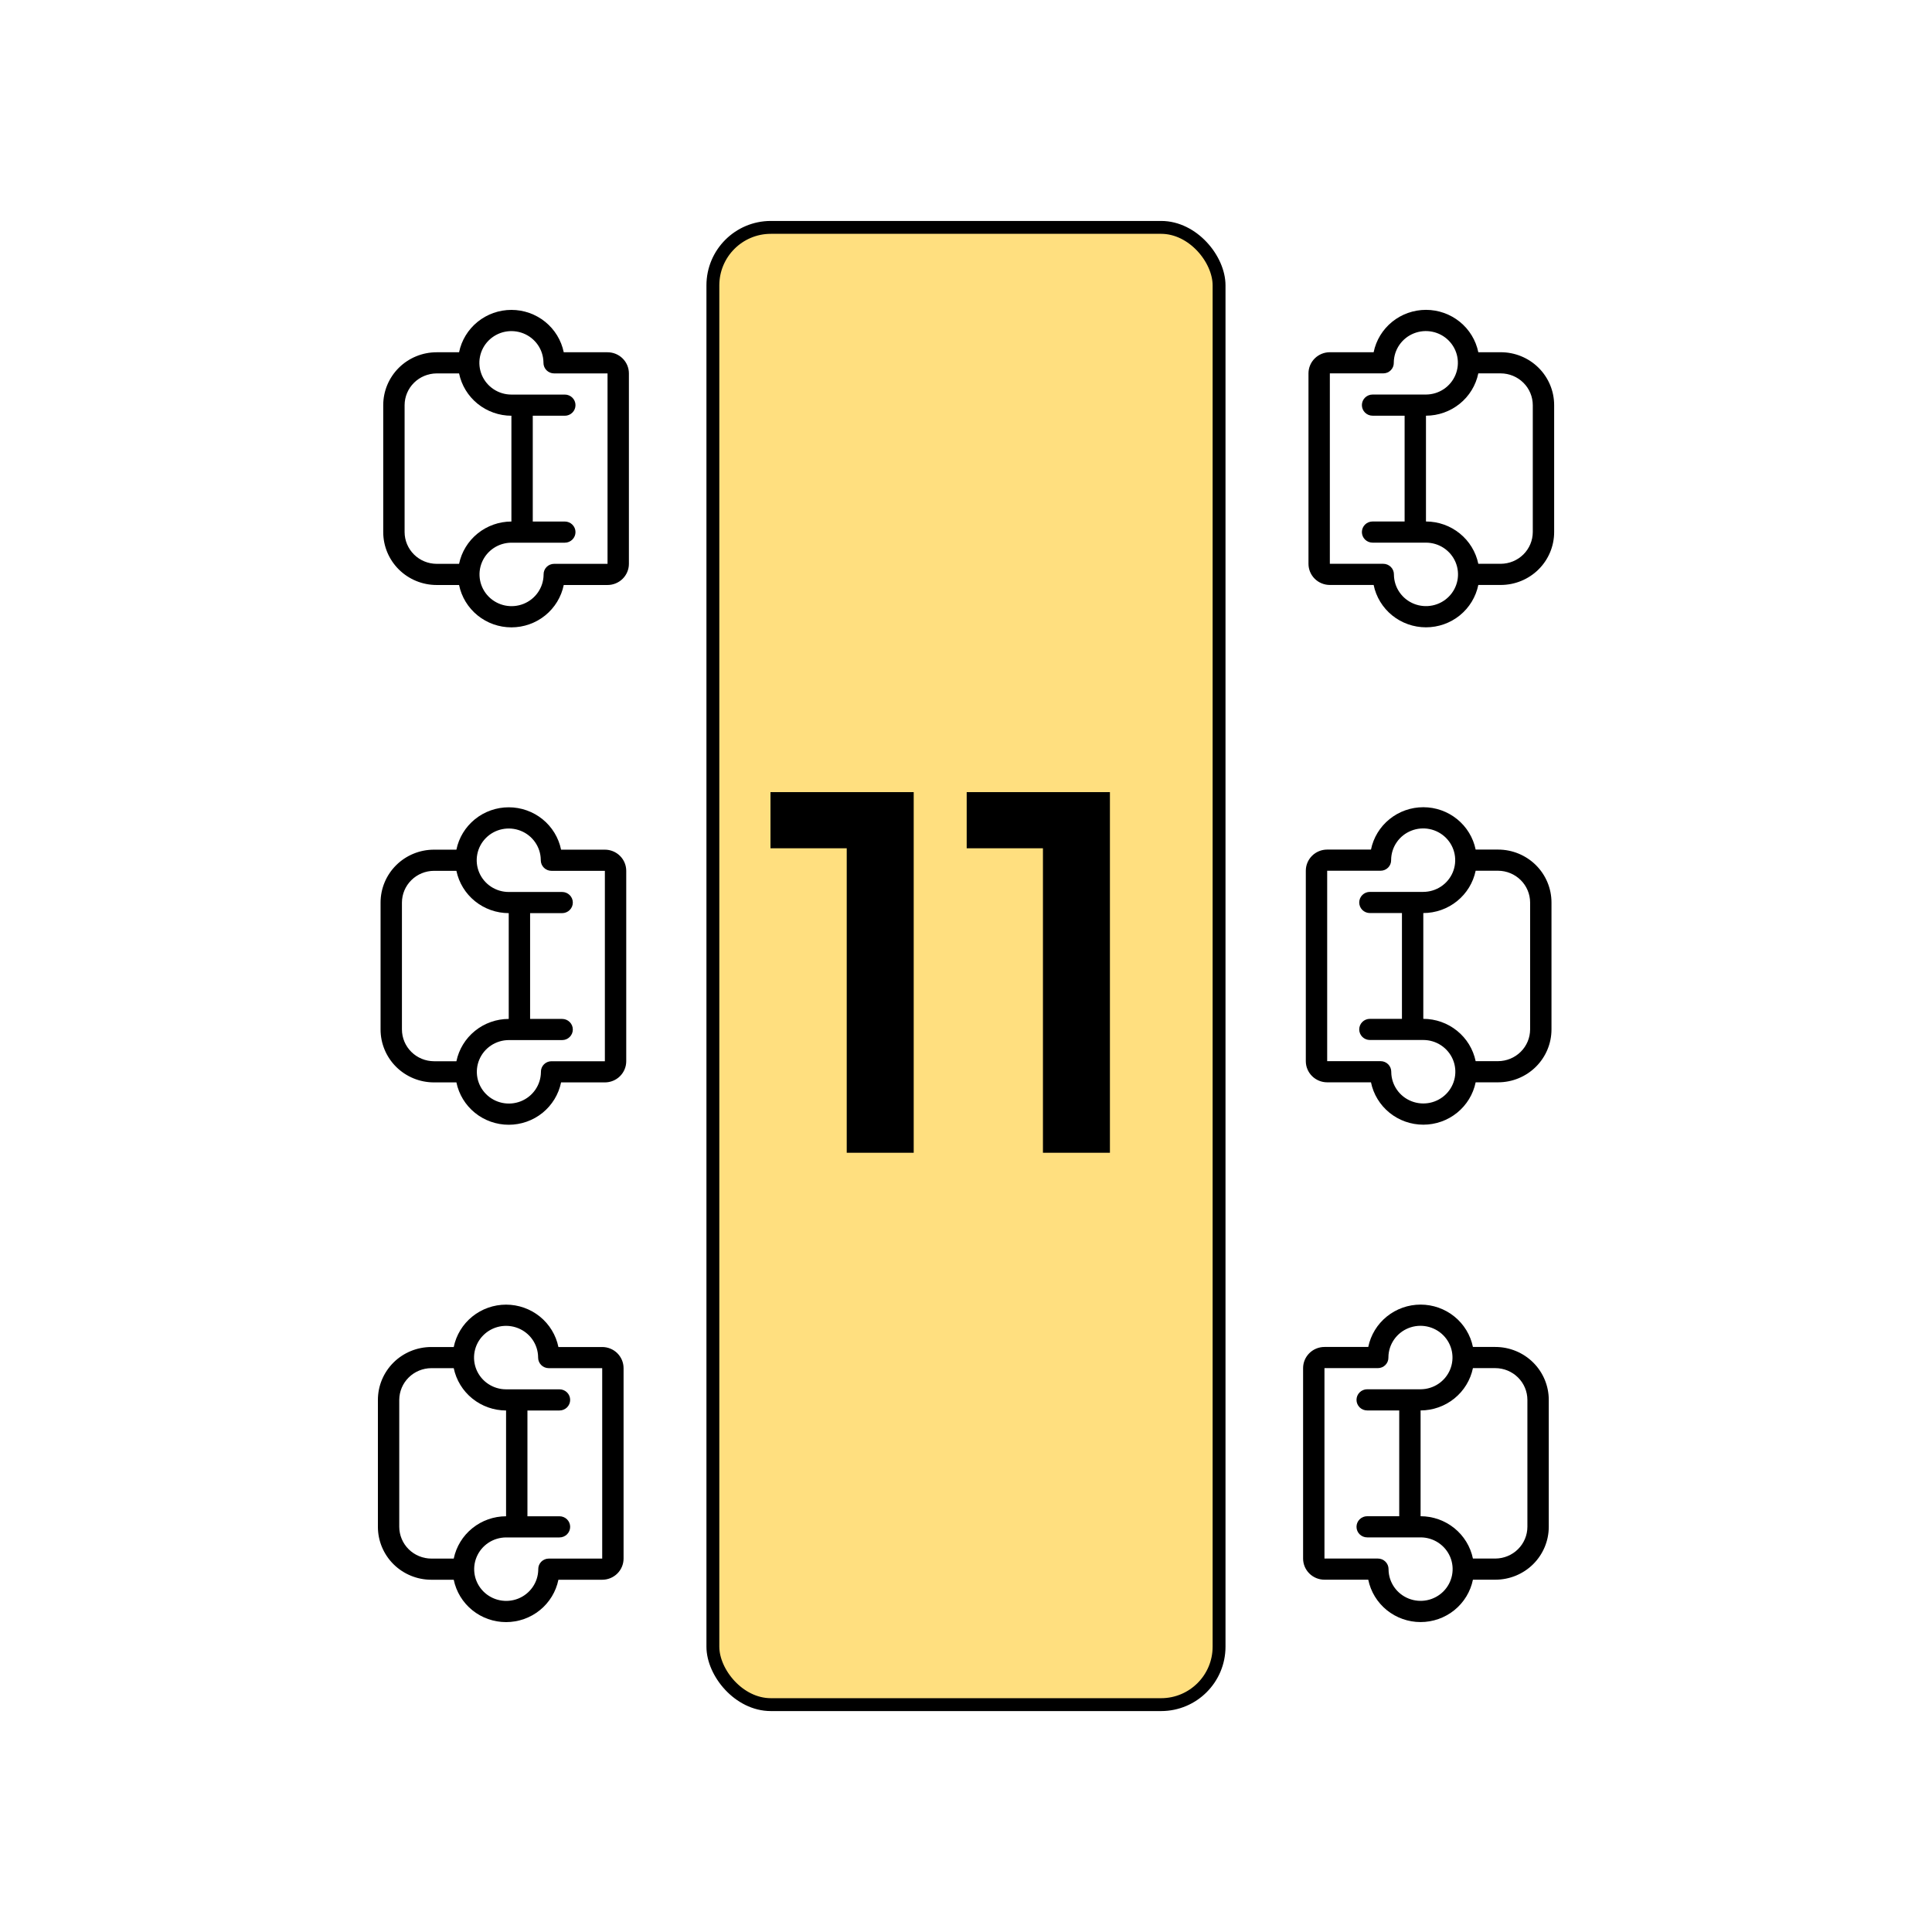 <svg width="150" height="150" viewBox="0 0 150 150" fill="none" xmlns="http://www.w3.org/2000/svg">
<rect x="94.648" y="132.347" width="39.3" height="114.693" rx="4.5" transform="rotate(-180 94.648 132.347)" fill="#FFDF7F" stroke="black"/>
<path d="M114.358 122.647L116.1 122.647C117.199 122.647 118.254 122.215 119.032 121.445C119.809 120.674 120.246 119.63 120.246 118.541L120.246 108.685C120.246 107.596 119.809 106.551 119.032 105.781C118.254 105.011 117.199 104.578 116.1 104.578L114.358 104.578C114.168 103.65 113.659 102.815 112.919 102.216C112.178 101.616 111.251 101.289 110.294 101.289C109.338 101.289 108.411 101.616 107.67 102.216C106.93 102.815 106.421 103.65 106.231 104.578L102.831 104.578C102.391 104.578 101.969 104.751 101.658 105.059C101.347 105.367 101.172 105.785 101.172 106.221L101.172 121.005C101.172 121.44 101.347 121.858 101.658 122.166C101.969 122.474 102.391 122.647 102.831 122.647L106.231 122.647C106.421 123.576 106.93 124.41 107.67 125.01C108.411 125.609 109.338 125.937 110.294 125.937C111.251 125.937 112.178 125.609 112.919 125.01C113.659 124.41 114.168 123.576 114.358 122.647V122.647ZM118.587 108.685L118.587 118.541C118.585 119.193 118.322 119.819 117.856 120.28C117.39 120.742 116.759 121.002 116.1 121.005L114.358 121.005C114.165 120.078 113.656 119.246 112.916 118.647C112.175 118.049 111.25 117.721 110.294 117.719L110.294 109.506C111.25 109.504 112.175 109.177 112.916 108.578C113.656 107.98 114.165 107.148 114.358 106.221L116.1 106.221C116.759 106.224 117.39 106.484 117.856 106.945C118.322 107.407 118.585 108.032 118.587 108.685V108.685ZM107.807 121.867L107.807 121.826C107.807 121.608 107.719 121.399 107.564 121.245C107.408 121.091 107.197 121.005 106.977 121.005L102.831 121.005L102.831 106.221L106.977 106.221C107.086 106.221 107.193 106.199 107.293 106.158C107.393 106.117 107.484 106.056 107.56 105.98C107.636 105.903 107.696 105.813 107.737 105.713C107.777 105.613 107.798 105.507 107.796 105.399L107.796 105.358C107.804 104.873 107.957 104.401 108.235 104.002C108.513 103.602 108.903 103.293 109.358 103.112C109.813 102.932 110.311 102.888 110.791 102.987C111.27 103.086 111.71 103.323 112.054 103.668C112.398 104.013 112.632 104.451 112.726 104.927C112.819 105.404 112.769 105.897 112.581 106.345C112.393 106.793 112.076 107.176 111.669 107.446C111.263 107.716 110.784 107.861 110.294 107.863L106.148 107.863C105.928 107.863 105.717 107.95 105.561 108.104C105.406 108.258 105.319 108.467 105.319 108.685C105.319 108.903 105.406 109.112 105.561 109.266C105.717 109.42 105.928 109.506 106.148 109.506L108.636 109.506L108.636 117.719L106.148 117.719C105.928 117.719 105.717 117.806 105.561 117.96C105.406 118.114 105.319 118.323 105.319 118.541C105.319 118.759 105.406 118.968 105.561 119.122C105.717 119.276 105.928 119.362 106.148 119.362L110.294 119.362C110.785 119.362 111.264 119.506 111.672 119.775C112.08 120.044 112.399 120.426 112.589 120.874C112.778 121.322 112.83 121.815 112.737 122.292C112.644 122.769 112.412 123.208 112.068 123.554C111.724 123.9 111.285 124.138 110.805 124.238C110.325 124.337 109.826 124.294 109.371 124.114C108.915 123.934 108.524 123.624 108.246 123.225C107.968 122.825 107.815 122.353 107.807 121.867V121.867Z" fill="black"/>
<path d="M35.228 104.582L33.486 104.582C32.387 104.582 31.332 105.014 30.554 105.784C29.777 106.555 29.34 107.599 29.34 108.688L29.34 118.544C29.34 119.633 29.777 120.678 30.554 121.448C31.332 122.218 32.387 122.651 33.486 122.651L35.228 122.651C35.418 123.579 35.927 124.414 36.667 125.013C37.408 125.613 38.335 125.94 39.291 125.94C40.248 125.94 41.175 125.613 41.916 125.013C42.656 124.414 43.165 123.579 43.355 122.651L46.755 122.651C47.195 122.651 47.617 122.478 47.928 122.17C48.239 121.862 48.414 121.444 48.414 121.008L48.414 106.224C48.414 105.789 48.239 105.371 47.928 105.063C47.617 104.755 47.195 104.582 46.755 104.582L43.355 104.582C43.165 103.653 42.656 102.819 41.916 102.219C41.175 101.62 40.248 101.292 39.291 101.292C38.335 101.292 37.408 101.62 36.667 102.219C35.927 102.819 35.418 103.653 35.228 104.582V104.582ZM30.998 118.544L30.998 108.688C31.001 108.036 31.264 107.41 31.73 106.949C32.196 106.487 32.827 106.227 33.486 106.224L35.228 106.224C35.421 107.151 35.93 107.983 36.67 108.582C37.41 109.18 38.336 109.508 39.291 109.51L39.291 117.723C38.336 117.725 37.41 118.052 36.67 118.651C35.93 119.249 35.421 120.082 35.228 121.008L33.486 121.008C32.827 121.005 32.196 120.745 31.73 120.284C31.264 119.822 31.001 119.197 30.998 118.544V118.544ZM41.779 105.362L41.779 105.403C41.779 105.621 41.867 105.83 42.022 105.984C42.178 106.138 42.389 106.224 42.609 106.224L46.755 106.224L46.755 121.008L42.609 121.008C42.5 121.008 42.393 121.03 42.293 121.071C42.193 121.112 42.102 121.173 42.026 121.249C41.95 121.326 41.89 121.416 41.849 121.516C41.809 121.616 41.788 121.722 41.79 121.83L41.79 121.871C41.782 122.356 41.629 122.828 41.351 123.227C41.073 123.627 40.683 123.936 40.228 124.117C39.773 124.297 39.275 124.341 38.795 124.242C38.316 124.143 37.876 123.906 37.532 123.561C37.188 123.216 36.954 122.778 36.86 122.302C36.767 121.825 36.817 121.332 37.005 120.884C37.193 120.436 37.51 120.053 37.916 119.783C38.323 119.513 38.802 119.368 39.291 119.366L43.438 119.366C43.658 119.366 43.869 119.279 44.025 119.125C44.18 118.971 44.267 118.762 44.267 118.544C44.267 118.326 44.18 118.117 44.025 117.963C43.869 117.809 43.658 117.723 43.438 117.723L40.95 117.723L40.95 109.51L43.438 109.51C43.658 109.51 43.869 109.423 44.025 109.269C44.18 109.115 44.267 108.906 44.267 108.688C44.267 108.47 44.18 108.261 44.025 108.107C43.869 107.953 43.658 107.867 43.438 107.867L39.291 107.867C38.801 107.867 38.322 107.723 37.914 107.454C37.505 107.185 37.187 106.803 36.997 106.355C36.808 105.907 36.756 105.414 36.849 104.937C36.941 104.46 37.174 104.021 37.518 103.675C37.862 103.329 38.301 103.091 38.781 102.991C39.261 102.892 39.76 102.935 40.215 103.115C40.67 103.295 41.062 103.605 41.34 104.004C41.618 104.404 41.771 104.876 41.779 105.362V105.362Z" fill="black"/>
<path d="M114.569 84.031L116.311 84.031C117.41 84.031 118.465 83.598 119.243 82.828C120.02 82.058 120.457 81.013 120.457 79.924L120.457 70.068C120.457 68.979 120.02 67.934 119.243 67.164C118.465 66.394 117.41 65.961 116.311 65.961L114.569 65.961C114.379 65.033 113.87 64.198 113.129 63.599C112.389 62.999 111.462 62.672 110.505 62.672C109.549 62.672 108.622 62.999 107.881 63.599C107.141 64.198 106.632 65.033 106.442 65.961L103.042 65.961C102.602 65.961 102.18 66.134 101.869 66.442C101.558 66.75 101.383 67.168 101.383 67.604L101.383 82.388C101.383 82.823 101.558 83.241 101.869 83.549C102.18 83.857 102.602 84.031 103.042 84.031L106.442 84.031C106.632 84.959 107.141 85.793 107.881 86.393C108.622 86.993 109.549 87.32 110.505 87.32C111.462 87.32 112.389 86.993 113.129 86.393C113.87 85.793 114.379 84.959 114.569 84.031V84.031ZM118.798 70.068L118.798 79.924C118.796 80.576 118.533 81.202 118.067 81.663C117.601 82.125 116.969 82.385 116.311 82.388L114.569 82.388C114.376 81.461 113.867 80.629 113.126 80.03C112.386 79.432 111.461 79.104 110.505 79.103L110.505 70.889C111.461 70.888 112.386 70.56 113.126 69.962C113.867 69.363 114.376 68.531 114.569 67.604L116.311 67.604C116.969 67.607 117.601 67.867 118.067 68.329C118.533 68.79 118.796 69.415 118.798 70.068V70.068ZM108.017 83.25L108.017 83.209C108.017 82.991 107.93 82.782 107.775 82.628C107.619 82.474 107.408 82.388 107.188 82.388L103.042 82.388L103.042 67.604L107.188 67.604C107.297 67.604 107.404 67.583 107.504 67.541C107.604 67.5 107.695 67.439 107.771 67.363C107.847 67.286 107.907 67.196 107.948 67.096C107.988 66.996 108.008 66.89 108.007 66.782L108.007 66.742C108.015 66.256 108.168 65.784 108.446 65.385C108.723 64.985 109.114 64.676 109.569 64.496C110.024 64.315 110.522 64.271 111.001 64.37C111.481 64.469 111.92 64.706 112.265 65.051C112.609 65.396 112.843 65.834 112.936 66.311C113.03 66.787 112.98 67.28 112.792 67.728C112.604 68.176 112.287 68.559 111.88 68.829C111.474 69.099 110.995 69.244 110.505 69.246L106.359 69.246C106.139 69.246 105.928 69.333 105.772 69.487C105.617 69.641 105.53 69.85 105.53 70.068C105.53 70.286 105.617 70.495 105.772 70.649C105.928 70.803 106.139 70.889 106.359 70.889L108.847 70.889L108.847 79.103L106.359 79.103C106.139 79.103 105.928 79.189 105.772 79.343C105.617 79.497 105.53 79.706 105.53 79.924C105.53 80.142 105.617 80.351 105.772 80.505C105.928 80.659 106.139 80.745 106.359 80.745L110.505 80.745C110.996 80.745 111.475 80.889 111.883 81.158C112.291 81.427 112.61 81.809 112.8 82.257C112.989 82.705 113.041 83.198 112.948 83.675C112.855 84.152 112.623 84.591 112.279 84.937C111.935 85.283 111.495 85.521 111.016 85.621C110.536 85.72 110.037 85.677 109.582 85.497C109.126 85.317 108.735 85.008 108.457 84.608C108.178 84.208 108.026 83.736 108.017 83.25V83.25Z" fill="black"/>
<path d="M35.435 65.968L33.693 65.968C32.594 65.968 31.539 66.4 30.761 67.171C29.984 67.941 29.547 68.985 29.547 70.075L29.547 79.93C29.547 81.02 29.984 82.064 30.761 82.834C31.539 83.604 32.594 84.037 33.693 84.037L35.435 84.037C35.625 84.965 36.134 85.8 36.874 86.4C37.615 86.999 38.542 87.326 39.498 87.326C40.455 87.326 41.382 86.999 42.123 86.4C42.863 85.8 43.372 84.965 43.562 84.037L46.962 84.037C47.402 84.037 47.824 83.864 48.135 83.556C48.446 83.248 48.621 82.83 48.621 82.394L48.621 67.611C48.621 67.175 48.446 66.757 48.135 66.449C47.824 66.141 47.402 65.968 46.962 65.968L43.562 65.968C43.372 65.039 42.863 64.205 42.123 63.605C41.382 63.006 40.455 62.678 39.498 62.678C38.542 62.678 37.615 63.006 36.874 63.605C36.134 64.205 35.625 65.039 35.435 65.968V65.968ZM31.206 79.93L31.206 70.075C31.208 69.422 31.471 68.797 31.937 68.335C32.403 67.874 33.034 67.613 33.693 67.611L35.435 67.611C35.628 68.537 36.137 69.37 36.877 69.968C37.617 70.566 38.543 70.894 39.498 70.896L39.498 79.109C38.543 79.111 37.617 79.438 36.877 80.037C36.137 80.635 35.628 81.468 35.435 82.394L33.693 82.394C33.034 82.392 32.403 82.131 31.937 81.67C31.471 81.208 31.208 80.583 31.206 79.93V79.93ZM41.986 66.748L41.986 66.789C41.986 67.007 42.074 67.216 42.229 67.37C42.385 67.524 42.596 67.611 42.816 67.611L46.962 67.611L46.962 82.394L42.816 82.394C42.707 82.394 42.6 82.416 42.5 82.457C42.4 82.499 42.309 82.559 42.233 82.636C42.157 82.712 42.097 82.803 42.056 82.902C42.016 83.002 41.995 83.108 41.997 83.216L41.997 83.257C41.989 83.742 41.836 84.214 41.558 84.613C41.28 85.013 40.89 85.322 40.435 85.503C39.98 85.683 39.482 85.727 39.002 85.628C38.523 85.529 38.083 85.292 37.739 84.947C37.395 84.602 37.161 84.164 37.067 83.688C36.974 83.212 37.024 82.719 37.212 82.271C37.4 81.823 37.717 81.439 38.124 81.169C38.53 80.899 39.009 80.754 39.498 80.752L43.645 80.752C43.865 80.752 44.076 80.665 44.231 80.511C44.387 80.357 44.474 80.148 44.474 79.93C44.474 79.713 44.387 79.504 44.231 79.35C44.076 79.196 43.865 79.109 43.645 79.109L41.157 79.109L41.157 70.896L43.645 70.896C43.865 70.896 44.076 70.809 44.231 70.655C44.387 70.501 44.474 70.292 44.474 70.075C44.474 69.857 44.387 69.648 44.231 69.494C44.076 69.34 43.865 69.253 43.645 69.253L39.498 69.253C39.008 69.253 38.529 69.109 38.121 68.841C37.713 68.572 37.394 68.189 37.204 67.741C37.015 67.293 36.963 66.8 37.056 66.323C37.148 65.847 37.381 65.407 37.725 65.061C38.069 64.715 38.508 64.477 38.988 64.378C39.468 64.278 39.967 64.321 40.422 64.501C40.877 64.681 41.269 64.991 41.547 65.391C41.825 65.79 41.978 66.263 41.986 66.748V66.748Z" fill="black"/>
<path d="M114.776 45.416L116.518 45.416C117.617 45.416 118.672 44.983 119.45 44.213C120.227 43.443 120.664 42.398 120.664 41.309L120.664 31.453C120.664 30.364 120.227 29.32 119.45 28.549C118.672 27.779 117.617 27.347 116.518 27.347L114.776 27.347C114.586 26.418 114.077 25.584 113.337 24.984C112.596 24.385 111.669 24.057 110.712 24.057C109.756 24.057 108.829 24.385 108.088 24.984C107.348 25.584 106.839 26.418 106.649 27.347L103.249 27.347C102.809 27.347 102.387 27.52 102.076 27.828C101.765 28.136 101.59 28.554 101.59 28.989L101.59 43.773C101.59 44.209 101.765 44.627 102.076 44.935C102.387 45.243 102.809 45.416 103.249 45.416L106.649 45.416C106.839 46.344 107.348 47.179 108.088 47.779C108.829 48.378 109.756 48.705 110.712 48.705C111.669 48.705 112.596 48.378 113.337 47.779C114.077 47.179 114.586 46.344 114.776 45.416V45.416ZM119.005 31.453L119.005 41.309C119.003 41.962 118.74 42.587 118.274 43.049C117.808 43.51 117.177 43.771 116.518 43.773L114.776 43.773C114.583 42.847 114.074 42.014 113.334 41.416C112.593 40.817 111.668 40.49 110.712 40.488L110.712 32.275C111.668 32.273 112.593 31.945 113.334 31.347C114.074 30.749 114.583 29.916 114.776 28.989L116.518 28.989C117.177 28.992 117.808 29.253 118.274 29.714C118.74 30.175 119.003 30.801 119.005 31.453V31.453ZM108.224 44.636L108.224 44.595C108.224 44.377 108.137 44.168 107.982 44.014C107.826 43.86 107.615 43.773 107.395 43.773L103.249 43.773L103.249 28.989L107.395 28.989C107.504 28.989 107.611 28.968 107.711 28.927C107.811 28.885 107.902 28.825 107.978 28.748C108.054 28.672 108.114 28.581 108.155 28.482C108.195 28.382 108.215 28.275 108.214 28.168L108.214 28.127C108.222 27.642 108.375 27.17 108.653 26.77C108.931 26.371 109.321 26.061 109.776 25.881C110.231 25.701 110.729 25.657 111.209 25.756C111.688 25.855 112.128 26.091 112.472 26.437C112.816 26.782 113.05 27.22 113.144 27.696C113.237 28.172 113.187 28.665 112.999 29.113C112.811 29.561 112.494 29.944 112.087 30.215C111.681 30.485 111.202 30.63 110.712 30.632L106.566 30.632C106.346 30.632 106.135 30.719 105.979 30.873C105.824 31.027 105.737 31.235 105.737 31.453C105.737 31.671 105.824 31.88 105.979 32.034C106.135 32.188 106.346 32.275 106.566 32.275L109.054 32.275L109.054 40.488L106.566 40.488C106.346 40.488 106.135 40.575 105.979 40.729C105.824 40.883 105.737 41.092 105.737 41.309C105.737 41.527 105.824 41.736 105.979 41.89C106.135 42.044 106.346 42.131 106.566 42.131L110.712 42.131C111.203 42.131 111.682 42.274 112.09 42.543C112.498 42.812 112.817 43.195 113.007 43.642C113.196 44.09 113.248 44.584 113.155 45.06C113.062 45.537 112.83 45.976 112.486 46.322C112.142 46.669 111.703 46.907 111.223 47.006C110.743 47.106 110.244 47.063 109.789 46.883C109.333 46.703 108.942 46.393 108.664 45.993C108.385 45.593 108.233 45.121 108.224 44.636V44.636Z" fill="black"/>
<path d="M35.642 27.35L33.9 27.35C32.801 27.35 31.746 27.782 30.968 28.552C30.191 29.323 29.754 30.367 29.754 31.456L29.754 41.312C29.754 42.401 30.191 43.446 30.968 44.216C31.746 44.986 32.801 45.419 33.9 45.419L35.642 45.419C35.832 46.347 36.341 47.182 37.081 47.781C37.822 48.381 38.749 48.708 39.706 48.708C40.662 48.708 41.589 48.381 42.33 47.781C43.07 47.182 43.579 46.347 43.769 45.419L47.169 45.419C47.609 45.419 48.031 45.246 48.342 44.938C48.653 44.63 48.828 44.212 48.828 43.776L48.828 28.992C48.828 28.557 48.653 28.139 48.342 27.831C48.031 27.523 47.609 27.35 47.169 27.35L43.769 27.35C43.579 26.421 43.07 25.587 42.33 24.987C41.589 24.388 40.662 24.06 39.706 24.06C38.749 24.06 37.822 24.388 37.081 24.987C36.341 25.587 35.832 26.421 35.642 27.35V27.35ZM31.413 41.312L31.413 31.456C31.415 30.804 31.678 30.178 32.144 29.717C32.61 29.256 33.241 28.995 33.9 28.992L35.642 28.992C35.835 29.919 36.344 30.752 37.084 31.35C37.825 31.948 38.75 32.276 39.706 32.278L39.706 40.491C38.75 40.493 37.825 40.82 37.084 41.419C36.344 42.017 35.835 42.85 35.642 43.776L33.9 43.776C33.241 43.774 32.61 43.513 32.144 43.052C31.678 42.59 31.415 41.965 31.413 41.312V41.312ZM42.194 28.13L42.194 28.171C42.194 28.389 42.281 28.598 42.436 28.752C42.592 28.906 42.803 28.992 43.023 28.992L47.169 28.992L47.169 43.776L43.023 43.776C42.914 43.776 42.807 43.798 42.707 43.839C42.607 43.88 42.516 43.941 42.44 44.017C42.364 44.094 42.304 44.184 42.263 44.284C42.223 44.384 42.203 44.49 42.204 44.598L42.204 44.639C42.196 45.124 42.043 45.596 41.765 45.995C41.487 46.395 41.097 46.704 40.642 46.885C40.187 47.065 39.689 47.109 39.209 47.01C38.73 46.911 38.29 46.674 37.946 46.329C37.602 45.984 37.368 45.546 37.275 45.07C37.181 44.593 37.231 44.1 37.419 43.653C37.606 43.205 37.924 42.821 38.331 42.551C38.737 42.281 39.216 42.136 39.706 42.134L43.852 42.134C44.072 42.134 44.283 42.047 44.438 41.893C44.594 41.739 44.681 41.53 44.681 41.312C44.681 41.094 44.594 40.886 44.438 40.731C44.283 40.578 44.072 40.491 43.852 40.491L41.364 40.491L41.364 32.278L43.852 32.278C44.072 32.278 44.283 32.191 44.438 32.037C44.594 31.883 44.681 31.674 44.681 31.456C44.681 31.238 44.594 31.029 44.438 30.875C44.283 30.721 44.072 30.635 43.852 30.635L39.706 30.635C39.215 30.635 38.736 30.491 38.328 30.222C37.92 29.953 37.601 29.571 37.411 29.123C37.222 28.675 37.17 28.182 37.263 27.705C37.355 27.228 37.588 26.789 37.932 26.443C38.276 26.097 38.715 25.859 39.195 25.759C39.675 25.66 40.174 25.703 40.629 25.883C41.085 26.063 41.476 26.373 41.754 26.772C42.032 27.172 42.185 27.644 42.194 28.13V28.13Z" fill="black"/>
<path d="M65.74 89.5V63.5L68.02 65.86H59.82V61.5H70.94V89.5H65.74ZM80.974 89.5V63.5L83.254 65.86H75.054V61.5H86.174V89.5H80.974Z" fill="black"/>
</svg>
